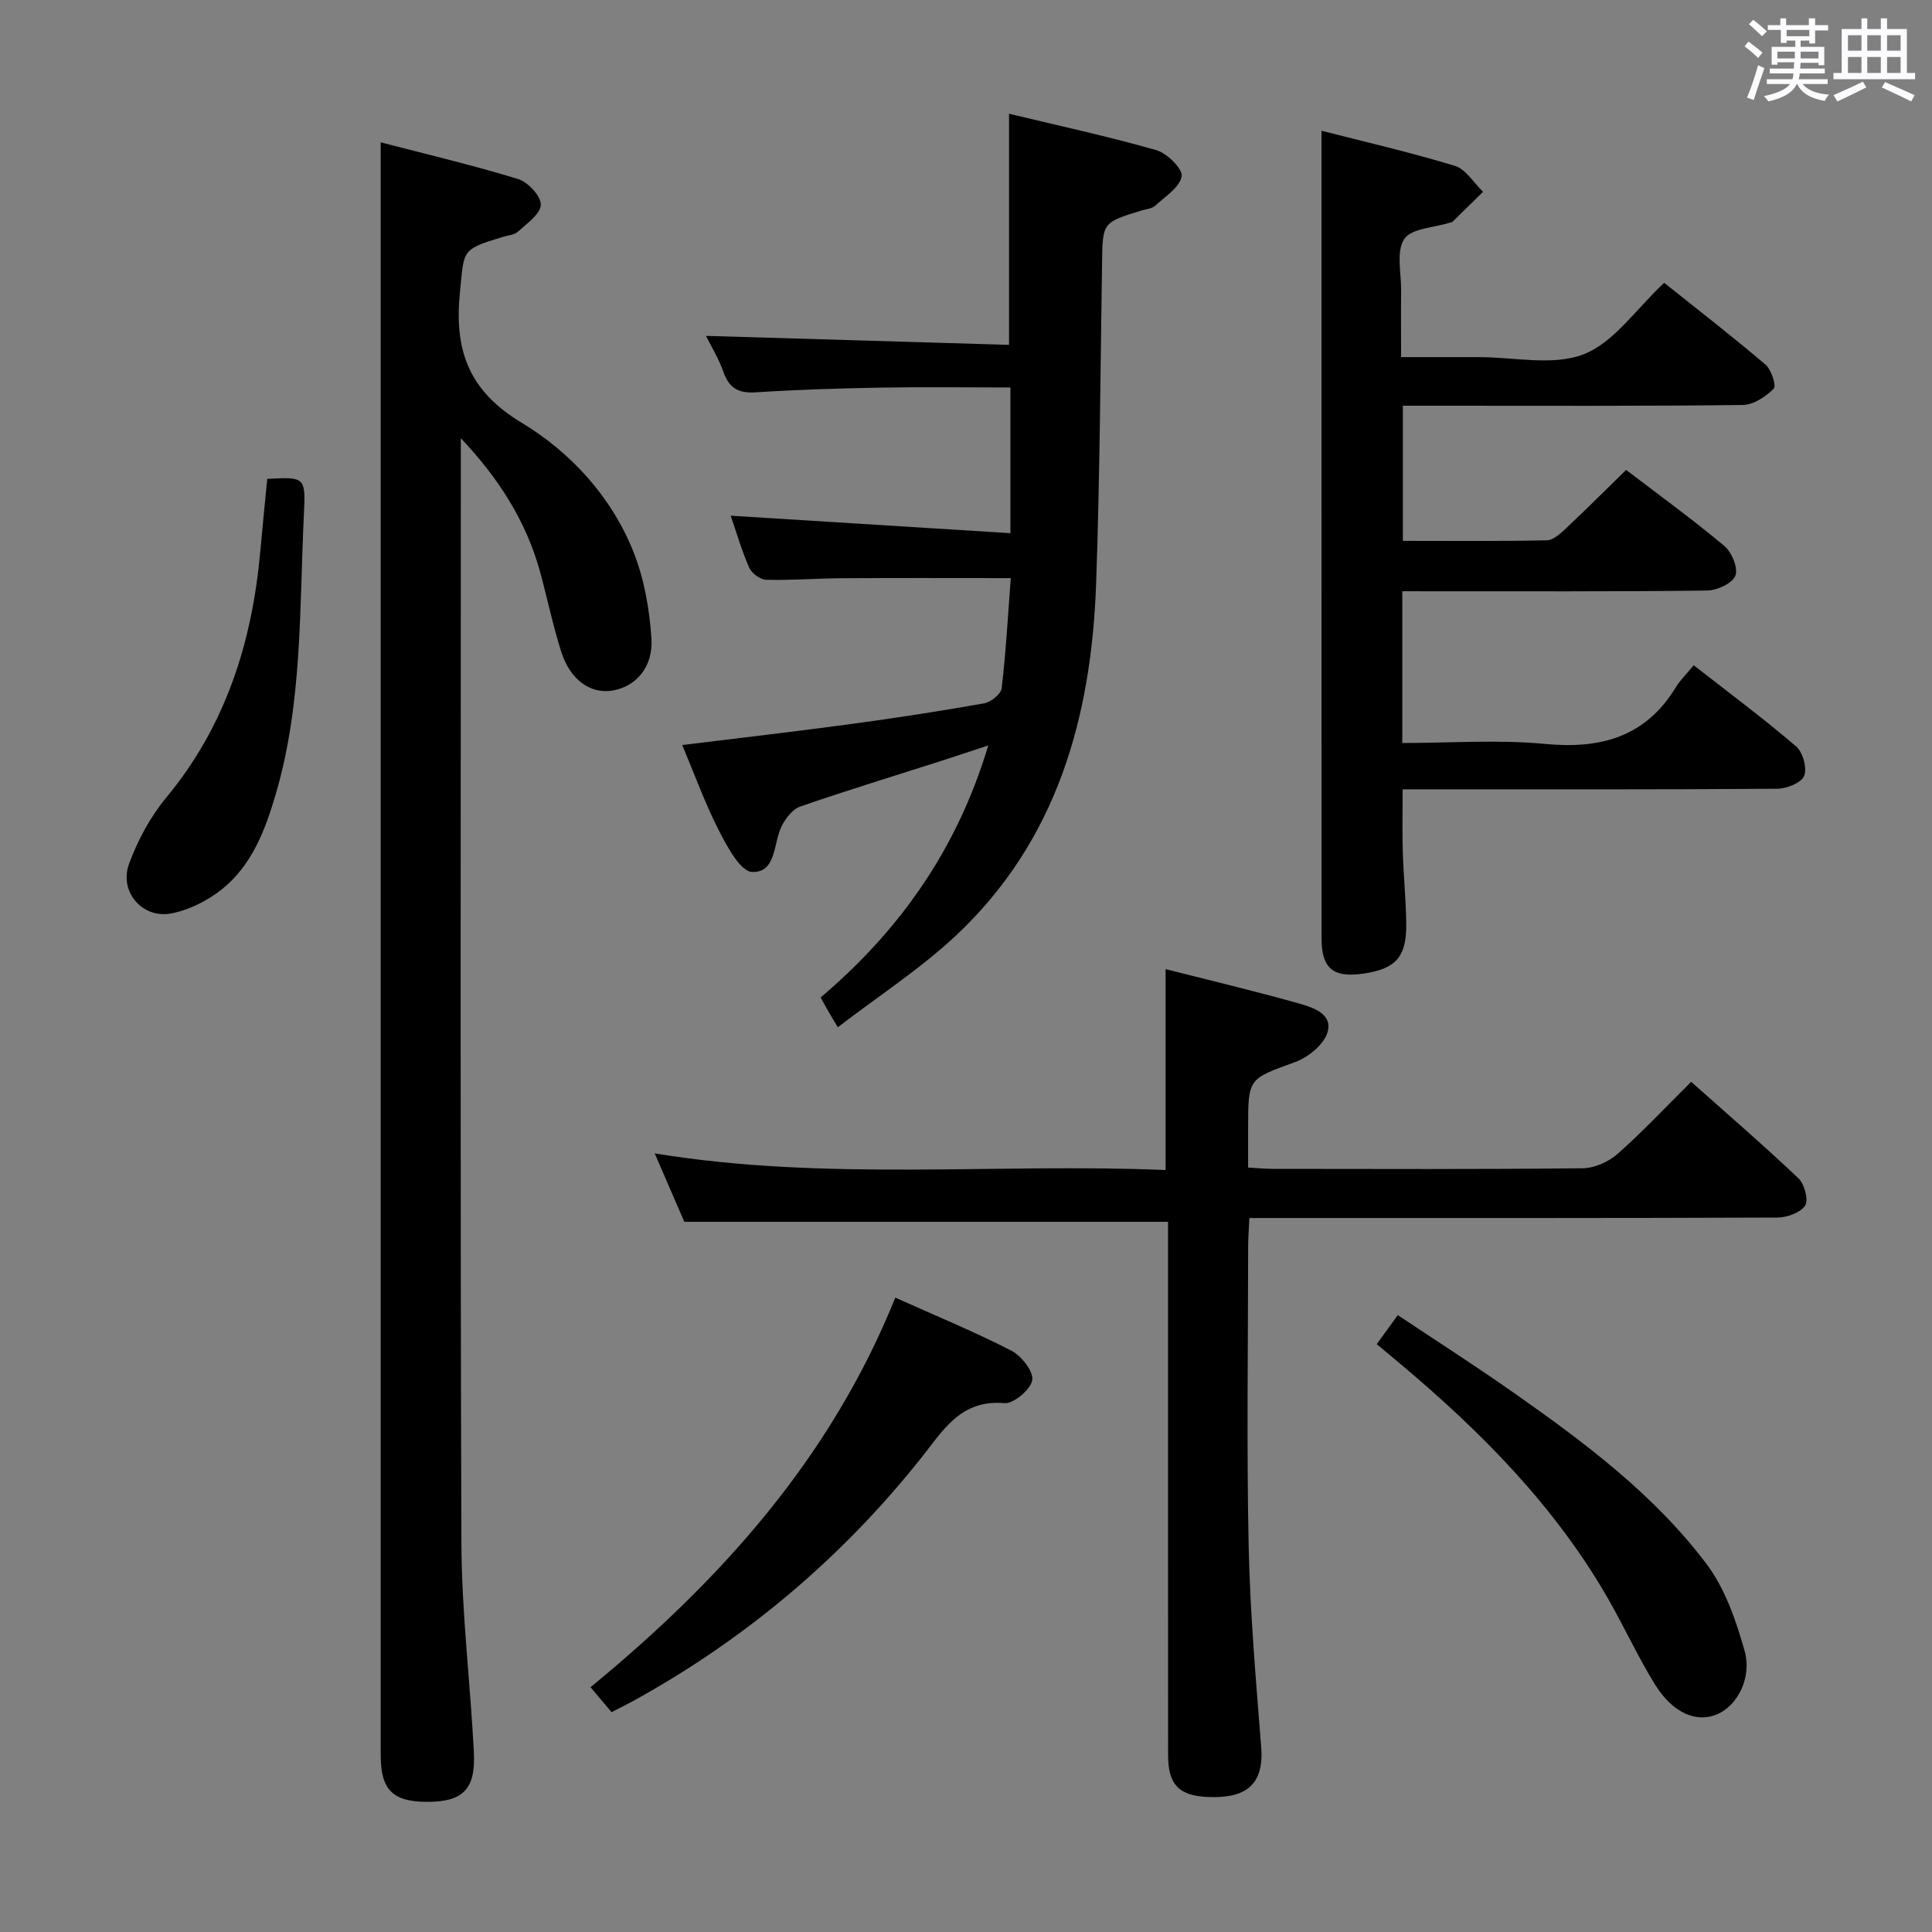 <svg enable-background="new 0 0 400 400" viewBox="0 0 400 400" xmlns="http://www.w3.org/2000/svg"><rect x="0" y="0" width="400" height="400" fill="#808080" stroke="none"/><path d="m361.2 9.6.8-1c.9.7 1.9 1.4 2.9 2.3l-.9 1.1c-1-1-2-1.8-2.8-2.4zm.5 10.6c.9-2.1 1.6-4.3 2.3-6.7.4.2.8.4 1.3.6-.7 2.1-1.5 4.3-2.2 6.6zm.4-15.2.9-.9c1 .8 2 1.6 2.8 2.4l-1 1c-.9-.9-1.8-1.7-2.7-2.5zm12.5-1.2h1.2v1.4h2.7v1.1h-2.7v2.7h-1.2v-.6h-1.8v1.3h4.9v3.8h-1.2v-.5h-3.7c0 .4-.1.9-.1 1.2h5.1v1h-5.2c0 .5-.1.9-.2 1.2h6v1h-5.2c1.1 1.3 2.9 2 5.5 2.2-.4.4-.7.8-.9 1.3-2.9-.5-4.8-1.6-5.7-3.5h-.1c-.8 1.7-2.7 2.9-5.9 3.6-.2-.4-.6-.8-.9-1.1 2.8-.6 4.6-1.4 5.4-2.5h-4.8v-1h5.3c.1-.3.2-.7.2-1.2h-4.9v-1h5c0-.4 0-.8.1-1.3h-3.5v.5h-1.2v-3.7h4.9v-1.3h-1.8v.5h-1.2v-2.7h-2.7v-1h2.6v-1.4h1.2v1.4h4.7v-1.4zm-6.6 8.3h3.6c0-.4 0-.9 0-1.4h-3.6zm1.9-4.6h4.7v-1.3h-4.7zm6.6 3.2h-3.7v1.4h3.7z" fill="#fbfafc"/><path d="m385.3 3.8h1.3v2.2h2.8v-2.2h1.3v2.2h4.1v9.1h1.7v1.3h-16.9v-1.3h1.7v-9.1h4.1v-2.2zm.4 13.1.7 1.2c-1.8.9-3.8 1.9-6 2.9-.2-.4-.5-.8-.8-1.3 2.3-1 4.3-1.9 6.1-2.8zm-3.1-6.4h2.8v-3.2h-2.8zm0 4.6h2.8v-3.3h-2.8zm4-4.6h2.8v-3.2h-2.8zm0 4.6h2.8v-3.3h-2.8zm3.7 1.9c2.1.9 4.1 1.8 6.1 2.7l-.7 1.3c-2.2-1.1-4.2-2-6.1-2.9zm3.2-9.7h-2.8v3.2h2.8v-3.1zm-2.8 7.8h2.8v-3.3h-2.8z" fill="#fbfafc"/><g fill="#010000"><path d="m95.41 90.73v5.35c0 74.48-.14 148.97.12 223.45.05 14.43 1.85 28.84 2.58 43.28.39 7.72-2.33 10.29-9.84 10.24-7-.05-9.45-2.52-9.45-9.68-.01-102.65 0-205.29 0-307.94 0-8.43 0-16.86 0-25.96 9.33 2.43 18.99 4.7 28.45 7.6 2.04.62 4.74 3.52 4.7 5.32-.04 1.9-2.87 3.87-4.71 5.55-.78.72-2.15.8-3.26 1.14-8.59 2.61-7.89 2.68-8.77 11.36-1.21 11.91 1.67 20.39 12.72 27.05 10.21 6.16 18.64 15.32 23.21 26.79 2.22 5.57 3.29 11.8 3.71 17.82.43 6.06-3.3 10.14-8.17 10.89-4.51.69-8.68-2.27-10.51-8.07-1.7-5.37-2.85-10.92-4.33-16.37-2.87-10.59-8.66-19.6-16.45-27.82z"/><path d="m290.33 122.41v31.42c10.03 0 19.88-.73 29.57.19 11.56 1.1 20.79-1.44 27.08-11.75.94-1.53 2.28-2.82 3.69-4.53 7.49 5.85 14.54 11.09 21.2 16.8 1.4 1.2 2.3 4.49 1.66 6.1-.58 1.44-3.61 2.64-5.57 2.66-23.83.18-47.66.12-71.49.12-1.96 0-3.92 0-6.07 0 0 4.7-.1 8.82.03 12.93.15 4.98.66 9.96.72 14.94.08 6.83-2.17 9.3-8.83 10.28-6.29.93-8.71-1.05-8.71-7.3-.01-42.83-.01-85.66-.01-128.49 0-12.76 0-25.52 0-38.71 8.52 2.18 18.16 4.4 27.6 7.26 2.28.69 3.92 3.53 5.85 5.38-2.12 2.08-4.23 4.16-6.36 6.24-.1.1-.31.09-.47.14-3.29 1.05-8 1.16-9.49 3.4-1.71 2.59-.6 7.06-.64 10.71-.05 4.32-.01 8.64-.01 13.74h11.53 4.5c7.33-.02 15.41 1.89 21.78-.6 6.28-2.45 10.83-9.35 16.66-14.79 6.87 5.5 14.07 11.06 20.99 16.95 1.21 1.03 2.27 4.41 1.69 4.98-1.67 1.64-4.19 3.34-6.4 3.37-20.68.25-41.34.15-62.01.15-2.66 0-5.32 0-8.37 0v27.98c9.93 0 19.86.1 29.79-.11 1.37-.03 2.87-1.43 4.02-2.51 4.11-3.86 8.1-7.86 12.41-12.07 6.75 5.15 13.74 10.22 20.34 15.75 1.54 1.29 2.9 4.6 2.28 6.16-.64 1.59-3.8 3.04-5.87 3.07-18.99.23-37.99.14-56.99.15-1.94-.01-3.9-.01-6.1-.01z"/><path d="m141.68 252.96c-1.7-3.92-3.72-8.6-6.13-14.16 35.52 5.81 70.56 1.98 105.77 3.44 0-14.01 0-27.52 0-41.59 9.31 2.36 18.48 4.54 27.55 7.09 2.92.82 7.11 2.14 5.98 5.98-.75 2.54-3.98 5.17-6.68 6.16-9.67 3.53-9.76 3.28-9.76 13.56v8.29c2.02.11 3.62.27 5.22.27 21.33.02 42.67.11 64-.12 2.46-.03 5.38-1.31 7.25-2.96 5.22-4.61 9.99-9.71 15.26-14.94 7.45 6.63 14.99 13.13 22.2 19.97 1.26 1.19 2.14 4.49 1.4 5.64-.96 1.48-3.74 2.48-5.75 2.49-34.33.14-68.67.1-103 .1-1.96 0-3.92 0-6.32 0-.1 2.24-.25 4.02-.25 5.81-.02 20.67-.33 41.34.1 62 .29 13.94 1.51 27.87 2.6 41.78.68 8.69-4.31 10.53-10.95 10.28-6.09-.23-8.33-2.56-8.33-8.67-.02-34.83-.01-69.67-.01-104.5 0-1.97 0-3.95 0-5.92-33.44 0-66.47 0-100.15 0z"/><path d="m173.46 212.68c-1.28-2.14-1.62-2.69-1.94-3.26-.49-.86-.97-1.73-1.62-2.9 16.31-13.84 28.24-30.6 34.71-52.18-3.91 1.28-6.98 2.31-10.06 3.3-9.64 3.08-19.32 6.04-28.88 9.35-1.58.55-3.02 2.43-3.83 4.04-1.76 3.53-1.08 9.67-6.1 9.5-2.44-.08-5.2-5.26-6.91-8.6-2.86-5.58-5-11.54-7.58-17.68 11.74-1.45 23.36-2.78 34.94-4.35 9.21-1.24 18.41-2.66 27.56-4.28 1.41-.25 3.5-1.93 3.64-3.14.88-7.53 1.3-15.11 1.88-22.79-12.15 0-23.42-.05-34.68.02-5.32.03-10.65.46-15.96.33-1.23-.03-3-1.35-3.52-2.52-1.59-3.62-2.69-7.45-3.82-10.75 19.16 1.2 38.3 2.39 57.91 3.62 0-10.68 0-20.07 0-30.17-9 0-17.91-.12-26.82.03-8.64.15-17.3.42-25.92.98-3.58.23-5.51-.87-6.69-4.25-.96-2.74-2.53-5.27-3.61-7.44 21.07.62 41.94 1.24 62.75 1.86 0-16.37 0-31.74 0-47.85 10.06 2.42 20.37 4.65 30.5 7.54 2.22.63 5.52 3.92 5.24 5.42-.42 2.3-3.44 4.2-5.51 6.1-.67.61-1.84.68-2.79.97-8.13 2.49-8.05 2.49-8.18 10.85-.34 22.13-.45 44.27-1.23 66.39-.98 27.72-8.11 53.34-29.15 72.99-7.33 6.84-15.86 12.37-24.33 18.87z"/><path d="m185.36 268.66c8.34 3.74 16.33 7.03 23.99 10.96 2.09 1.07 4.65 4.29 4.37 6.11-.31 1.94-3.87 4.94-5.77 4.78-9.01-.8-12.64 5.56-17.15 11.24-16.56 20.85-36.54 37.69-59.89 50.52-1.3.71-2.63 1.35-4.29 2.21-1.43-1.69-2.78-3.29-4.36-5.16 27.01-22.19 49.73-47.45 63.1-80.66z"/><path d="m285.04 278.29c1.49-2.06 2.74-3.78 4.36-6.01 8.21 5.48 16.29 10.65 24.12 16.16 14.6 10.26 28.95 20.99 39.78 35.34 3.84 5.09 6.11 11.68 7.88 17.93 1.62 5.73-1.52 11.44-5.65 13.21-4.24 1.82-9.16-.19-12.85-6.12-3.59-5.78-6.42-12.03-9.82-17.94-10.96-19.04-26.14-34.36-42.8-48.37-1.51-1.28-3.04-2.55-5.02-4.2z"/><path d="m55.33 99.15c7.66-.42 7.97-.41 7.61 6.9-.98 19.54-.24 39.27-5.84 58.34-2.17 7.4-4.91 14.69-11.09 19.67-2.97 2.39-6.8 4.33-10.52 5.05-6.01 1.17-10.89-4.5-8.77-10.27 1.79-4.88 4.41-9.73 7.71-13.72 12.39-14.95 17.83-32.36 19.49-51.29.42-4.77.92-9.54 1.41-14.68z"/></g></svg>